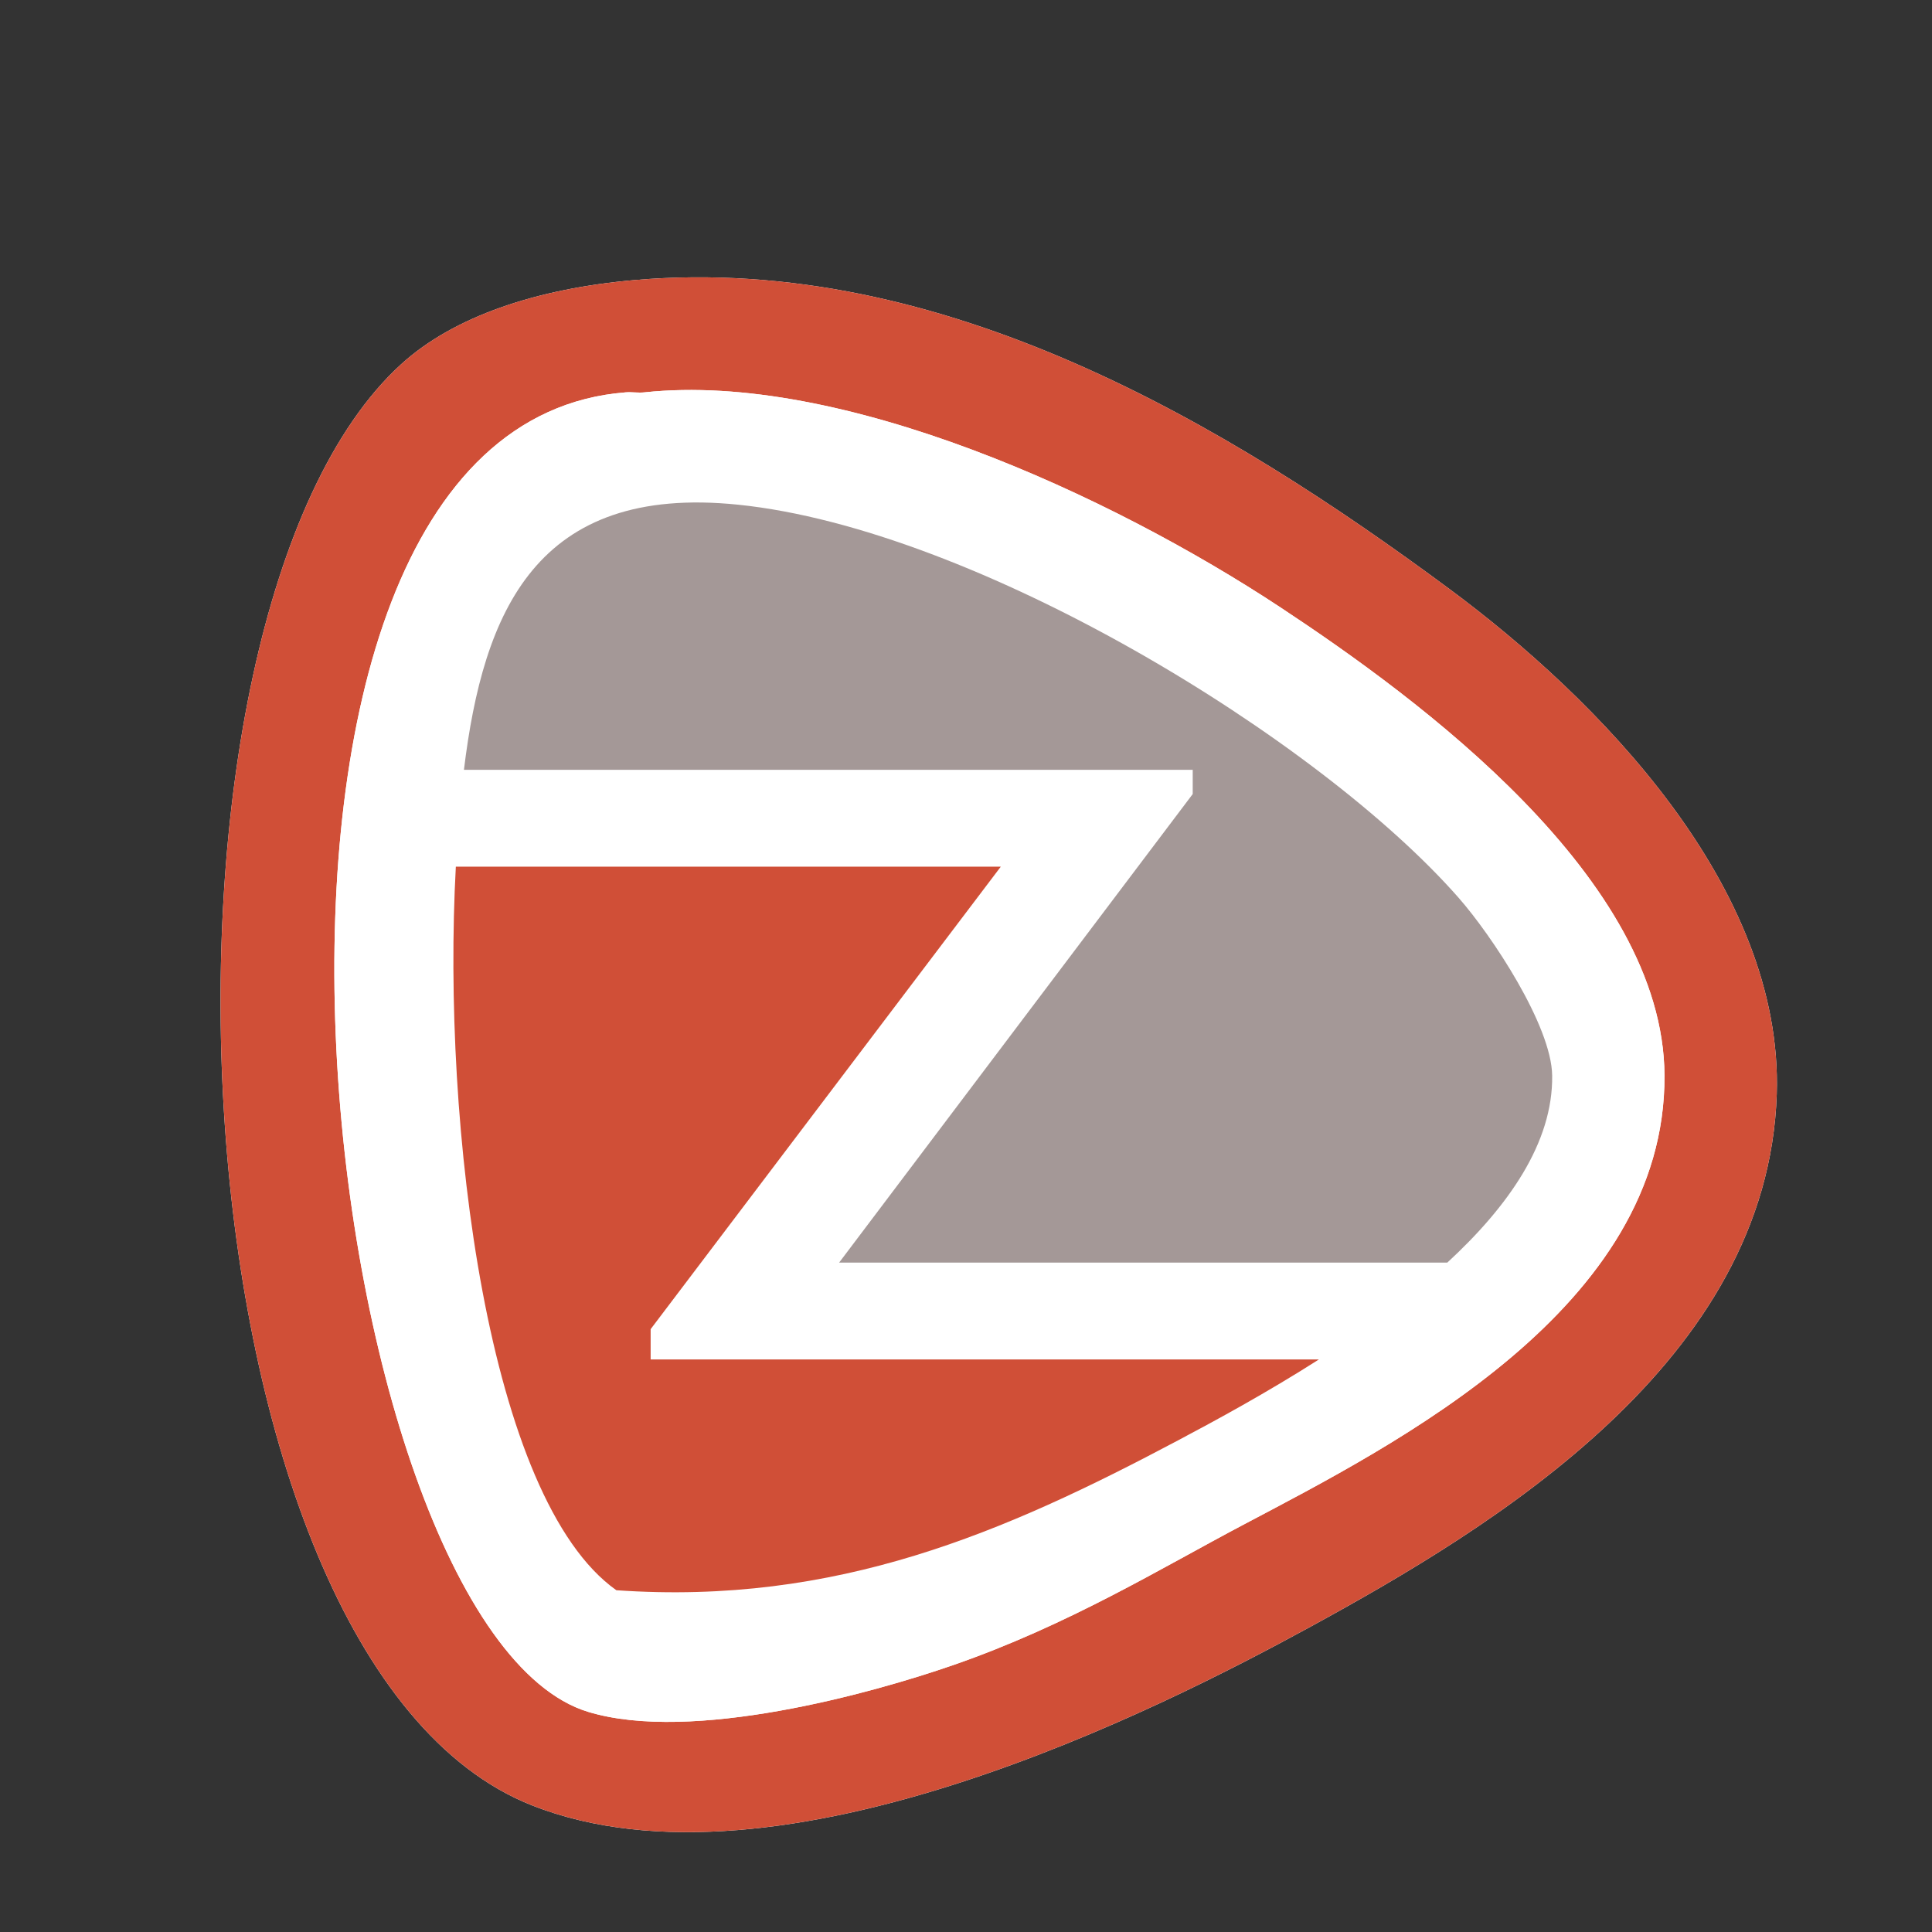 <?xml version="1.0" encoding="iso-8859-1"?>
<!-- Generator: Adobe Illustrator 13.0.0, SVG Export Plug-In . SVG Version: 6.00 Build 14948)  -->
<!DOCTYPE svg PUBLIC "-//W3C//DTD SVG 1.1//EN" "http://www.w3.org/Graphics/SVG/1.1/DTD/svg11.dtd">
<svg version="1.1" id="Layer_1" xmlns="http://www.w3.org/2000/svg" xmlns:xlink="http://www.w3.org/1999/xlink" x="0px" y="0px"
	 width="100px" height="100px" viewBox="0 0 100 100" enable-background="new 0 0 100 100" xml:space="preserve">
<rect x="0" y="0" width="100" height="100" fill="#333333" stroke="none"/>
<g>
	<g>
		<path fill-rule="evenodd" clip-rule="evenodd" fill="#FFFFFF" d="M20.76,18.856C6.43,31.918,8.5,85.942,27.542,93.448
			c12.84,5.064,32.673-5.095,40.202-9.201c9.629-5.255,23.77-13.795,24.22-27.608c0.351-10.75-9.293-20.486-16.952-26.16
			C63.562,22.001,48.786,13.123,32.87,14.494C27.811,14.933,23.487,16.368,20.76,18.856z"/>
		<path fill-rule="evenodd" clip-rule="evenodd" fill="#D04F37" d="M32.87,14.494c15.916-1.372,30.692,7.507,42.142,15.984
			c7.659,5.674,17.303,15.41,16.952,26.16c-0.45,13.813-14.591,22.354-24.22,27.608c-7.529,4.106-27.362,14.266-40.202,9.201
			C8.5,85.942,6.43,31.918,20.76,18.856C23.487,16.368,27.811,14.933,32.87,14.494z M32.388,20.308
			c-23.318,1.833-16.067,64.016-1.94,68.299c5.369,1.627,14.684-0.961,18.893-2.423c5.962-2.069,10.74-5.007,15.016-7.265
			c7.915-4.179,21.86-11.23,21.798-23.253c-0.055-10.208-12.7-19.486-19.861-24.216c-8.859-5.852-22.766-12.233-32.937-11.142
			C33.035,20.344,32.705,20.283,32.388,20.308z"/>
		<path fill-rule="evenodd" clip-rule="evenodd" fill="#FFFFFF" d="M33.355,20.308c10.171-1.091,24.077,5.29,32.937,11.142
			c7.161,4.73,19.807,14.008,19.861,24.216c0.062,12.022-13.883,19.074-21.798,23.253c-4.275,2.258-9.054,5.195-15.016,7.265
			c-4.209,1.462-13.523,4.05-18.893,2.423c-14.126-4.283-21.377-66.466,1.94-68.299C32.705,20.283,33.035,20.344,33.355,20.308z
			 M60.964,74.559c6.22-3.301,19.493-10.603,19.376-18.893c-0.037-2.58-3.122-7.242-4.846-9.201
			c-7.229-8.233-24.986-19.084-37.296-20.343c-11.976-1.226-13.831,7.636-14.533,17.438c-0.96,13.43,1.355,33.874,8.236,38.75
			C43.31,83.105,51.995,79.316,60.964,74.559z"/>
	</g>
	<g>
		<path fill="#A49897" d="M61.735,41.099L43.433,65.352h31.479c3.155-2.908,5.477-6.206,5.428-9.686
			c-0.037-2.58-3.122-7.242-4.846-9.201c-7.229-8.233-24.986-19.084-37.296-20.343c-10.437-1.07-13.186,5.525-14.185,13.723h37.722
			V41.099z"/>
		<path fill="#D04F37" d="M33.677,68.797l18.124-23.939H23.594c-0.729,13.413,1.641,32.73,8.308,37.452
			c11.408,0.796,20.094-2.993,29.062-7.751c1.951-1.033,4.596-2.467,7.304-4.195H33.677V68.797z"/>
	</g>
</g>
</svg>
